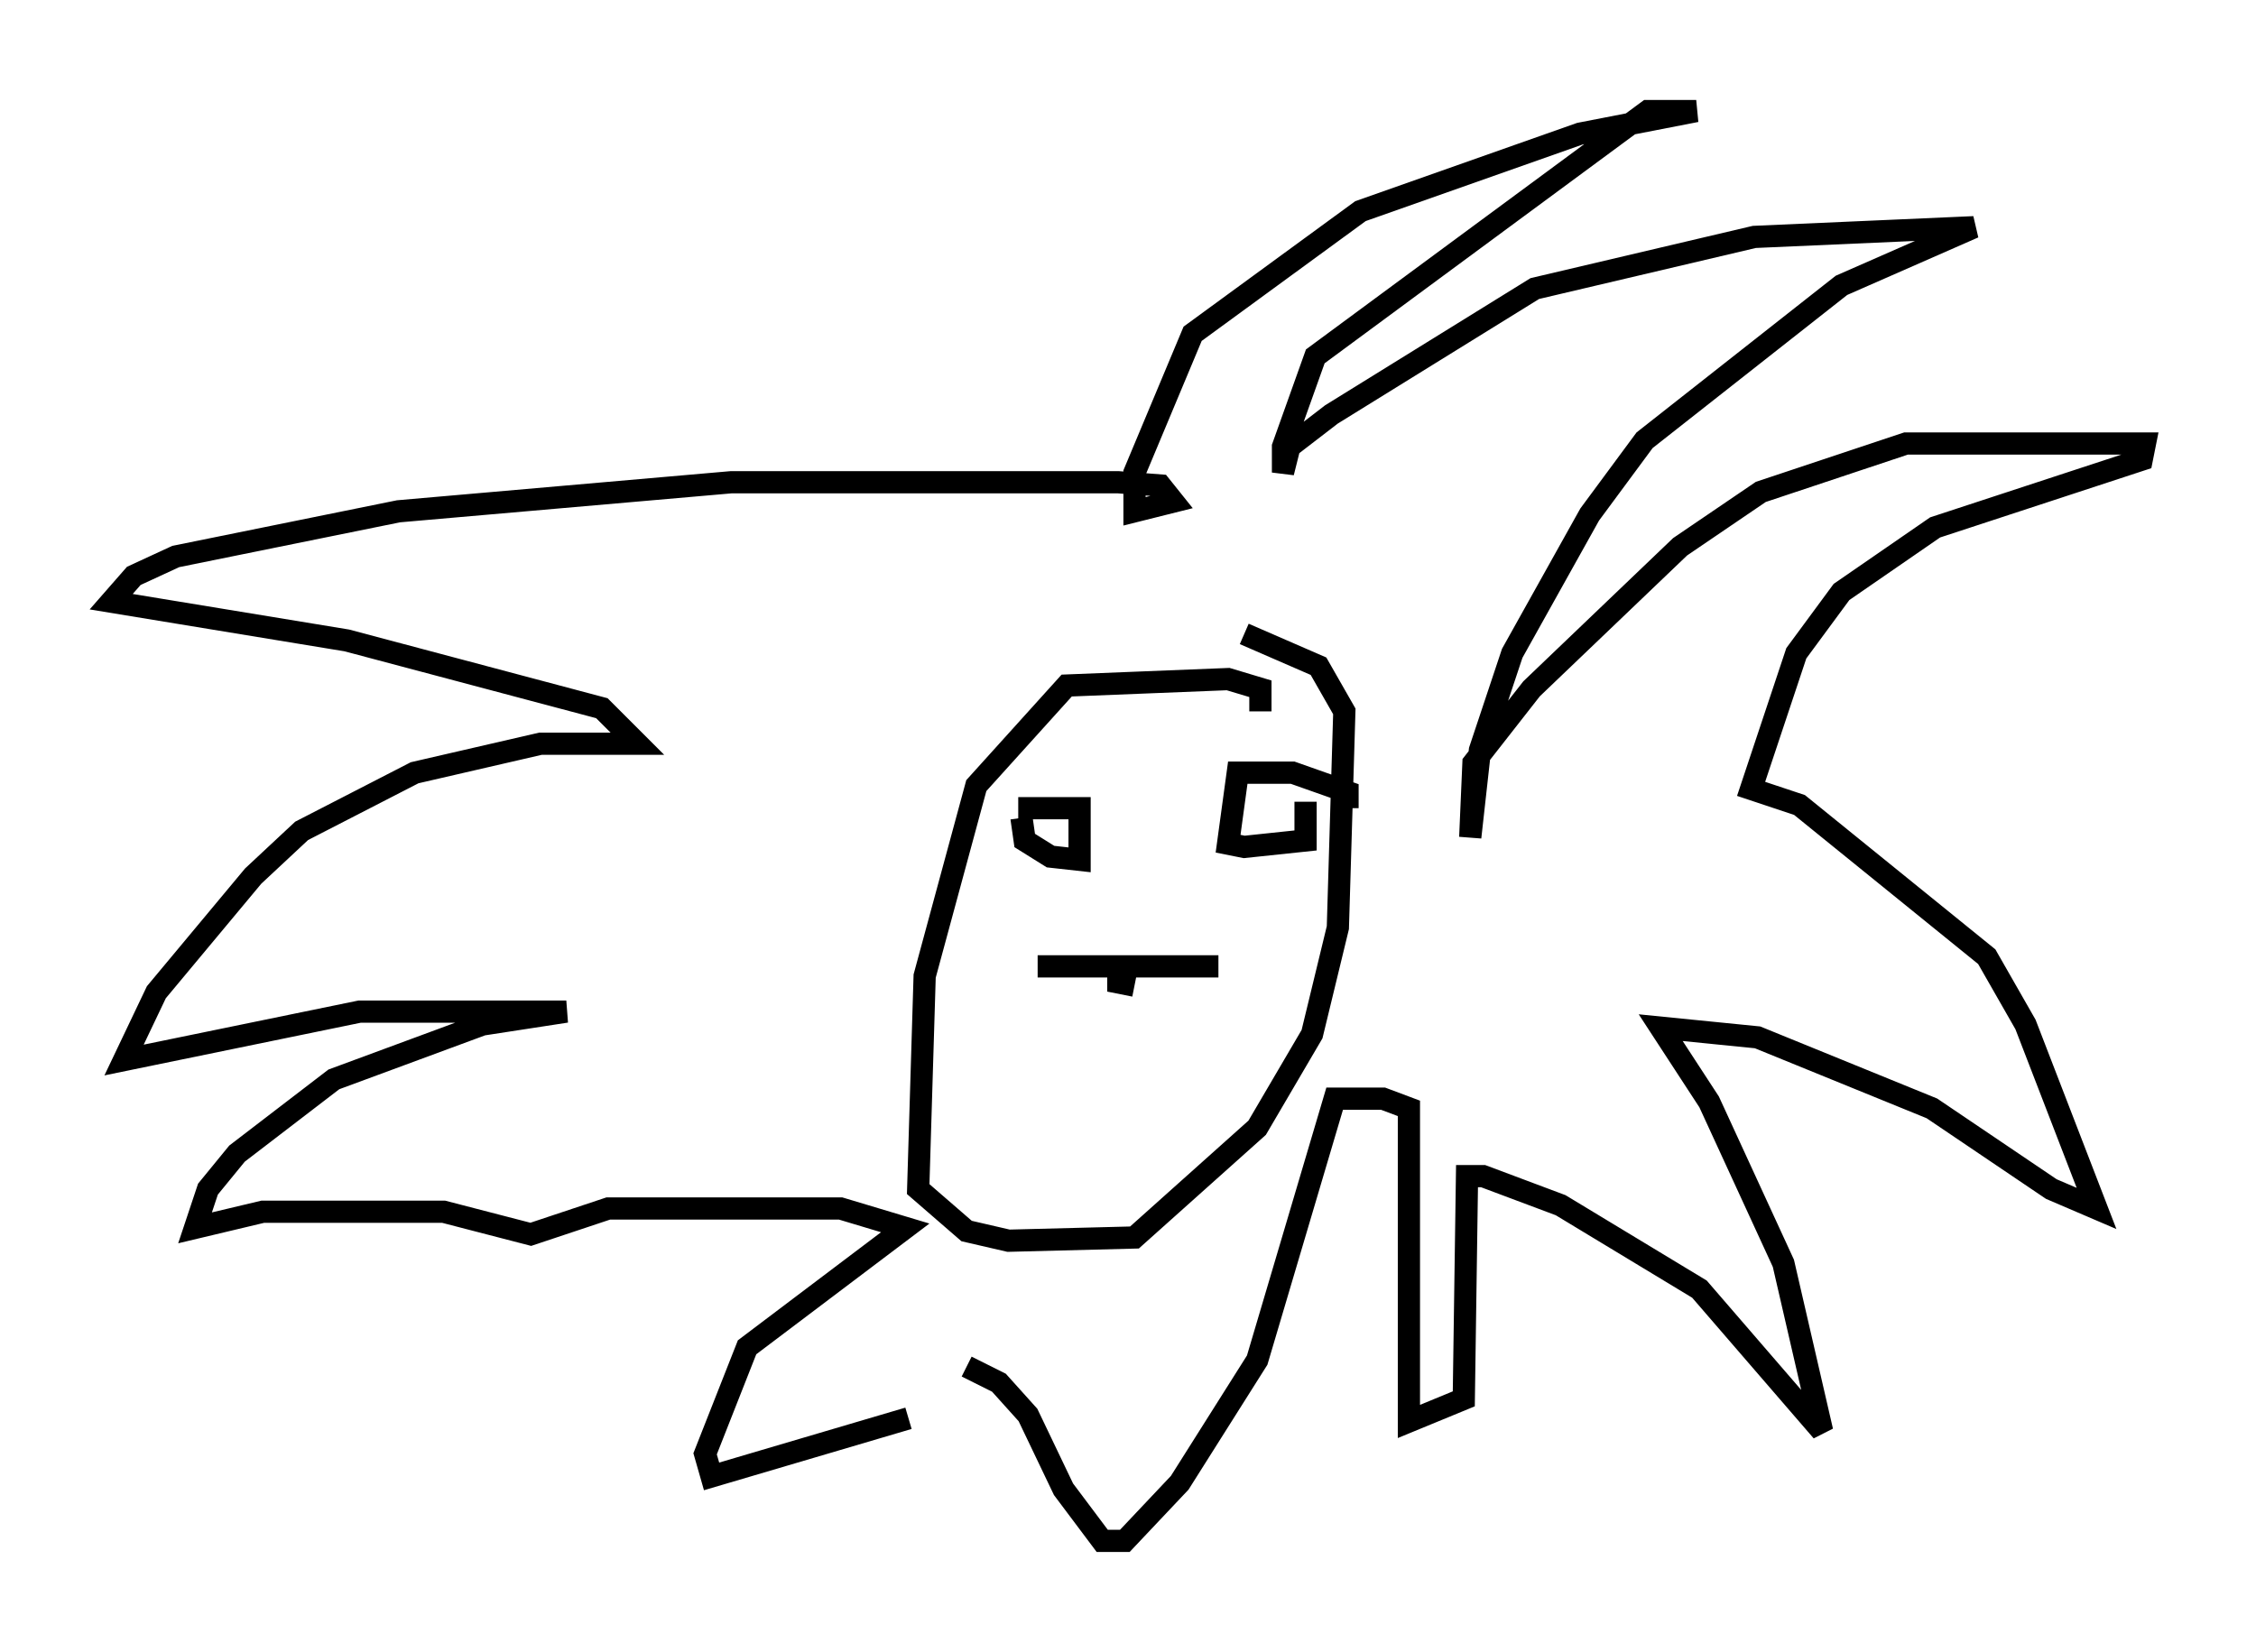 <?xml version="1.0" encoding="utf-8" ?>
<svg baseProfile="full" height="74.346" version="1.1" width="101.508" xmlns="http://www.w3.org/2000/svg" xmlns:ev="http://www.w3.org/2001/xml-events" xmlns:xlink="http://www.w3.org/1999/xlink"><defs /><rect fill="white" height="74.346" width="101.508" x="0" y="0" /><path d="M43.927, 63.827 m-3.05, 0.0 l-8.86, 2.615 -0.291, -1.017 l1.888, -4.793 7.117, -5.374 l-2.905, -0.872 -10.458, 0.0 l-3.486, 1.162 -3.922, -1.017 l-8.134, 0.0 -3.05, 0.726 l0.581, -1.743 1.307, -1.598 l4.358, -3.341 6.682, -2.469 l3.777, -0.581 -9.296, 0.0 l-10.603, 2.179 1.453, -3.05 l4.358, -5.229 2.179, -2.034 l5.084, -2.615 5.665, -1.307 l4.358, 0.0 -1.598, -1.598 l-11.475, -3.05 -10.603, -1.743 l1.017, -1.162 1.888, -0.872 l10.022, -2.034 14.961, -1.307 l17.43, 0.0 1.888, 0.145 l0.581, 0.726 -1.743, 0.436 l0.0, -1.743 2.615, -6.246 l7.553, -5.52 9.877, -3.486 l5.229, -1.017 -2.179, 0.0 l-14.961, 11.039 -1.453, 4.067 l0.0, 1.162 0.291, -1.162 l1.888, -1.453 9.151, -5.665 l9.877, -2.324 9.877, -0.436 l-5.955, 2.615 -8.86, 6.972 l-2.469, 3.341 -3.486, 6.246 l-1.453, 4.358 -0.436, 3.922 l0.145, -3.341 2.615, -3.341 l6.682, -6.391 3.631, -2.469 l6.536, -2.179 10.749, 0.0 l-0.145, 0.726 -9.296, 3.05 l-4.212, 2.905 -2.034, 2.76 l-2.034, 6.101 2.179, 0.726 l8.425, 6.827 1.743, 3.05 l3.196, 8.279 -2.034, -0.872 l-5.374, -3.631 -7.844, -3.196 l-4.358, -0.436 2.179, 3.341 l3.341, 7.263 1.743, 7.553 l-5.52, -6.391 -6.246, -3.777 l-3.486, -1.307 -0.726, 0.0 l-0.145, 10.022 -2.469, 1.017 l0.0, -14.089 -1.162, -0.436 l-2.179, 0.0 -3.486, 11.765 l-3.486, 5.52 -2.469, 2.615 l-1.017, 0.0 -1.743, -2.324 l-1.598, -3.341 -1.307, -1.453 l-1.453, -0.726 m13.218, -29.486 l0.0, -1.017 -1.453, -0.436 l-7.263, 0.291 -4.067, 4.503 l-2.324, 8.57 -0.291, 9.587 l2.179, 1.888 1.888, 0.436 l5.665, -0.145 5.52, -4.939 l2.469, -4.212 1.162, -4.793 l0.291, -9.732 -1.162, -2.034 l-3.341, -1.453 m-9.296, 14.961 l8.134, 0.0 m-4.503, 0.0 l0.0, 0.726 0.726, 0.145 m-5.084, -7.553 l0.145, 1.017 1.162, 0.726 l1.307, 0.145 0.0, -2.324 l-2.76, 0.0 m14.816, 0.0 l0.0, -0.726 -2.469, -0.872 l-2.469, 0.0 -0.436, 3.196 l0.726, 0.145 2.76, -0.291 l0.0, -1.743 " fill="none" stroke="black" stroke-width="1" /></svg>